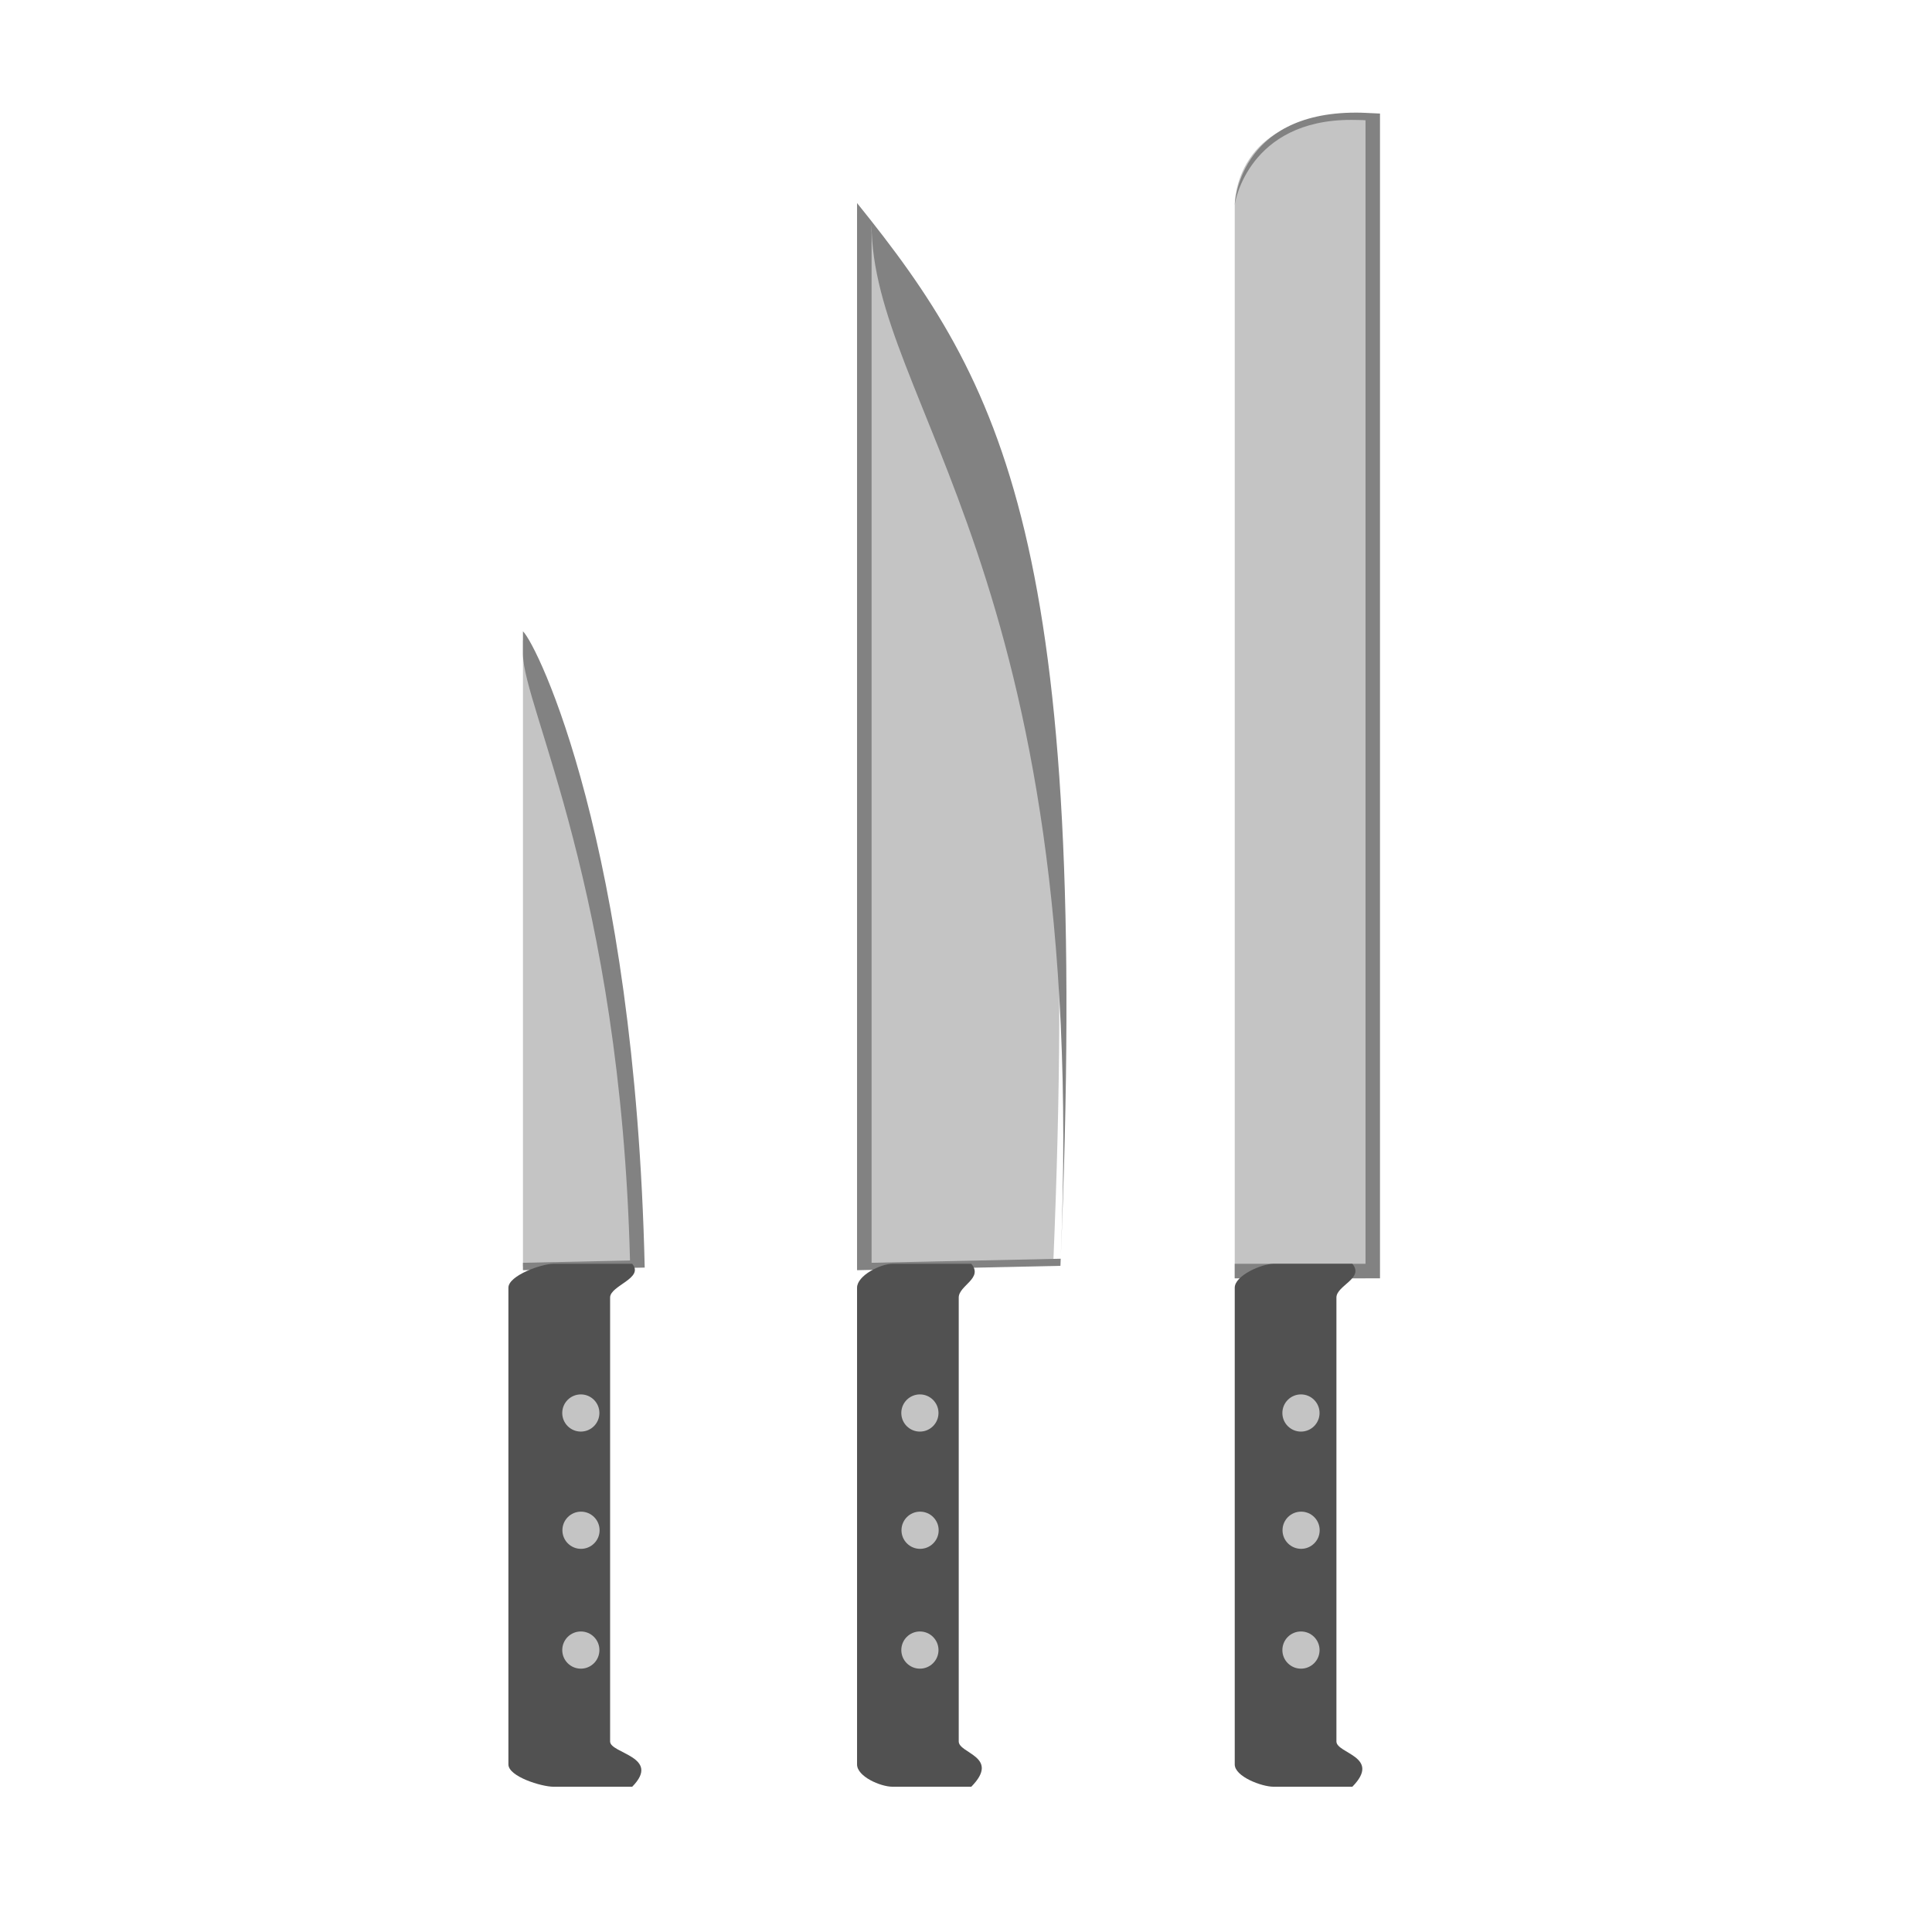 <?xml version="1.0" encoding="utf-8"?>
<!-- Generator: Adobe Illustrator 16.0.3, SVG Export Plug-In . SVG Version: 6.00 Build 0)  -->
<!DOCTYPE svg PUBLIC "-//W3C//DTD SVG 1.1//EN" "http://www.w3.org/Graphics/SVG/1.1/DTD/svg11.dtd">
<svg version="1.1" id="Layer_1" xmlns="http://www.w3.org/2000/svg" xmlns:xlink="http://www.w3.org/1999/xlink" x="0px" y="0px"
	 width="133px" height="133px" viewBox="0 0 133 133" enable-background="new 0 0 133 133" xml:space="preserve">
<g>
	<g>
		<path fill="#C4C4C4" d="M59,14.7c10,12.461,15.531,24.079,13.511,72.196L59,87.186V14.7z"/>
		<path fill="#828282" d="M60,15.427c0,12.189,14.979,24.128,13.021,71.225L60,86.931V15 M59,13.979v73.462l14.001-0.3
			C75.107,37.46,69,26.373,59,13.979L59,13.979z"/>
	</g>
	<g>
		<path fill="#515151" d="M66.864,87C67.713,88,66,88.492,66,89.322v30.562c0,0.832,2.897,1.046,0.864,3.116h-5.42
			c-0.832,0-2.444-0.704-2.444-1.535V88.646C59,87.813,60.612,87,61.444,87H66.864z"/>
		<circle fill="#C4C4C4" cx="63.326" cy="113.591" r="1.28"/>
		<circle fill="#C4C4C4" cx="63.339" cy="105.344" r="1.28"/>
		<circle fill="#C4C4C4" cx="63.326" cy="97.272" r="1.28"/>
	</g>
</g>
<g>
	<g>
		<path fill="#C4C4C4" d="M36,44.068c2,2.589,7.232,16.395,7.876,42.949L36,87.186V44.068z"/>
		<path fill="#828282" d="M36,45.002c0,3.637,6.724,16.253,7.37,41.771L36,86.931V45 M36,43.459v43.982l8.382-0.18
			C43.711,58.167,37,44.414,36,43.459L36,43.459z"/>
	</g>
	<g>
		<path fill="#515151" d="M43.522,87C44.371,88,42,88.492,42,89.322v30.562c0,0.832,3.556,1.046,1.522,3.116h-5.42
			c-0.832,0-3.103-0.704-3.103-1.535V88.646C35,87.813,37.271,87,38.103,87H43.522z"/>
		<path fill="#C4C4C4" d="M39.986,112.311c0.706,0,1.277,0.573,1.277,1.279c0,0.707-0.571,1.281-1.277,1.281
			c-0.709,0-1.281-0.574-1.281-1.281C38.705,112.884,39.277,112.311,39.986,112.311z"/>
		<circle fill="#C4C4C4" cx="39.997" cy="105.344" r="1.28"/>
		<path fill="#C4C4C4" d="M39.986,95.992c0.706,0,1.277,0.573,1.277,1.279c0,0.707-0.571,1.28-1.277,1.28
			c-0.709,0-1.281-0.573-1.281-1.28C38.705,96.565,39.277,95.992,39.986,95.992z"/>
	</g>
</g>
<g>
	<g>
		<path fill="#C4C4C4" d="M85,88V14.117c0-0.25,0.038-6.114,7.848-6.114C93.235,8.003,94,8.018,94,8.049V88H85z"/>
		<path fill="#828282" d="M93,8v0.253c0,0,1,0.01,1,0.029V87h-9V14.119c0-0.24,1-5.865,8-5.865V8 M93.348,7.753
			c-8.166,0-8.348,6.364-8.348,6.364V88h10V7.817C94,7.774,93.812,7.753,93.348,7.753L93.348,7.753z"/>
	</g>
	<g>
		<path fill="#515151" d="M93.096,87C93.943,88,92,88.492,92,89.322v30.562c0,0.832,3.13,1.046,1.096,3.116h-5.42
			c-0.831,0-2.676-0.704-2.676-1.535V88.646C85,87.813,86.845,87,87.676,87H93.096z"/>
		<circle fill="#C4C4C4" cx="89.559" cy="113.591" r="1.28"/>
		<path fill="#C4C4C4" d="M89.571,104.064c0.706,0,1.277,0.572,1.277,1.28c0,0.706-0.571,1.279-1.277,1.279
			c-0.709,0-1.281-0.573-1.281-1.279C88.29,104.637,88.862,104.064,89.571,104.064z"/>
		<circle fill="#C4C4C4" cx="89.559" cy="97.272" r="1.28"/>
	</g>
</g>
</svg>
